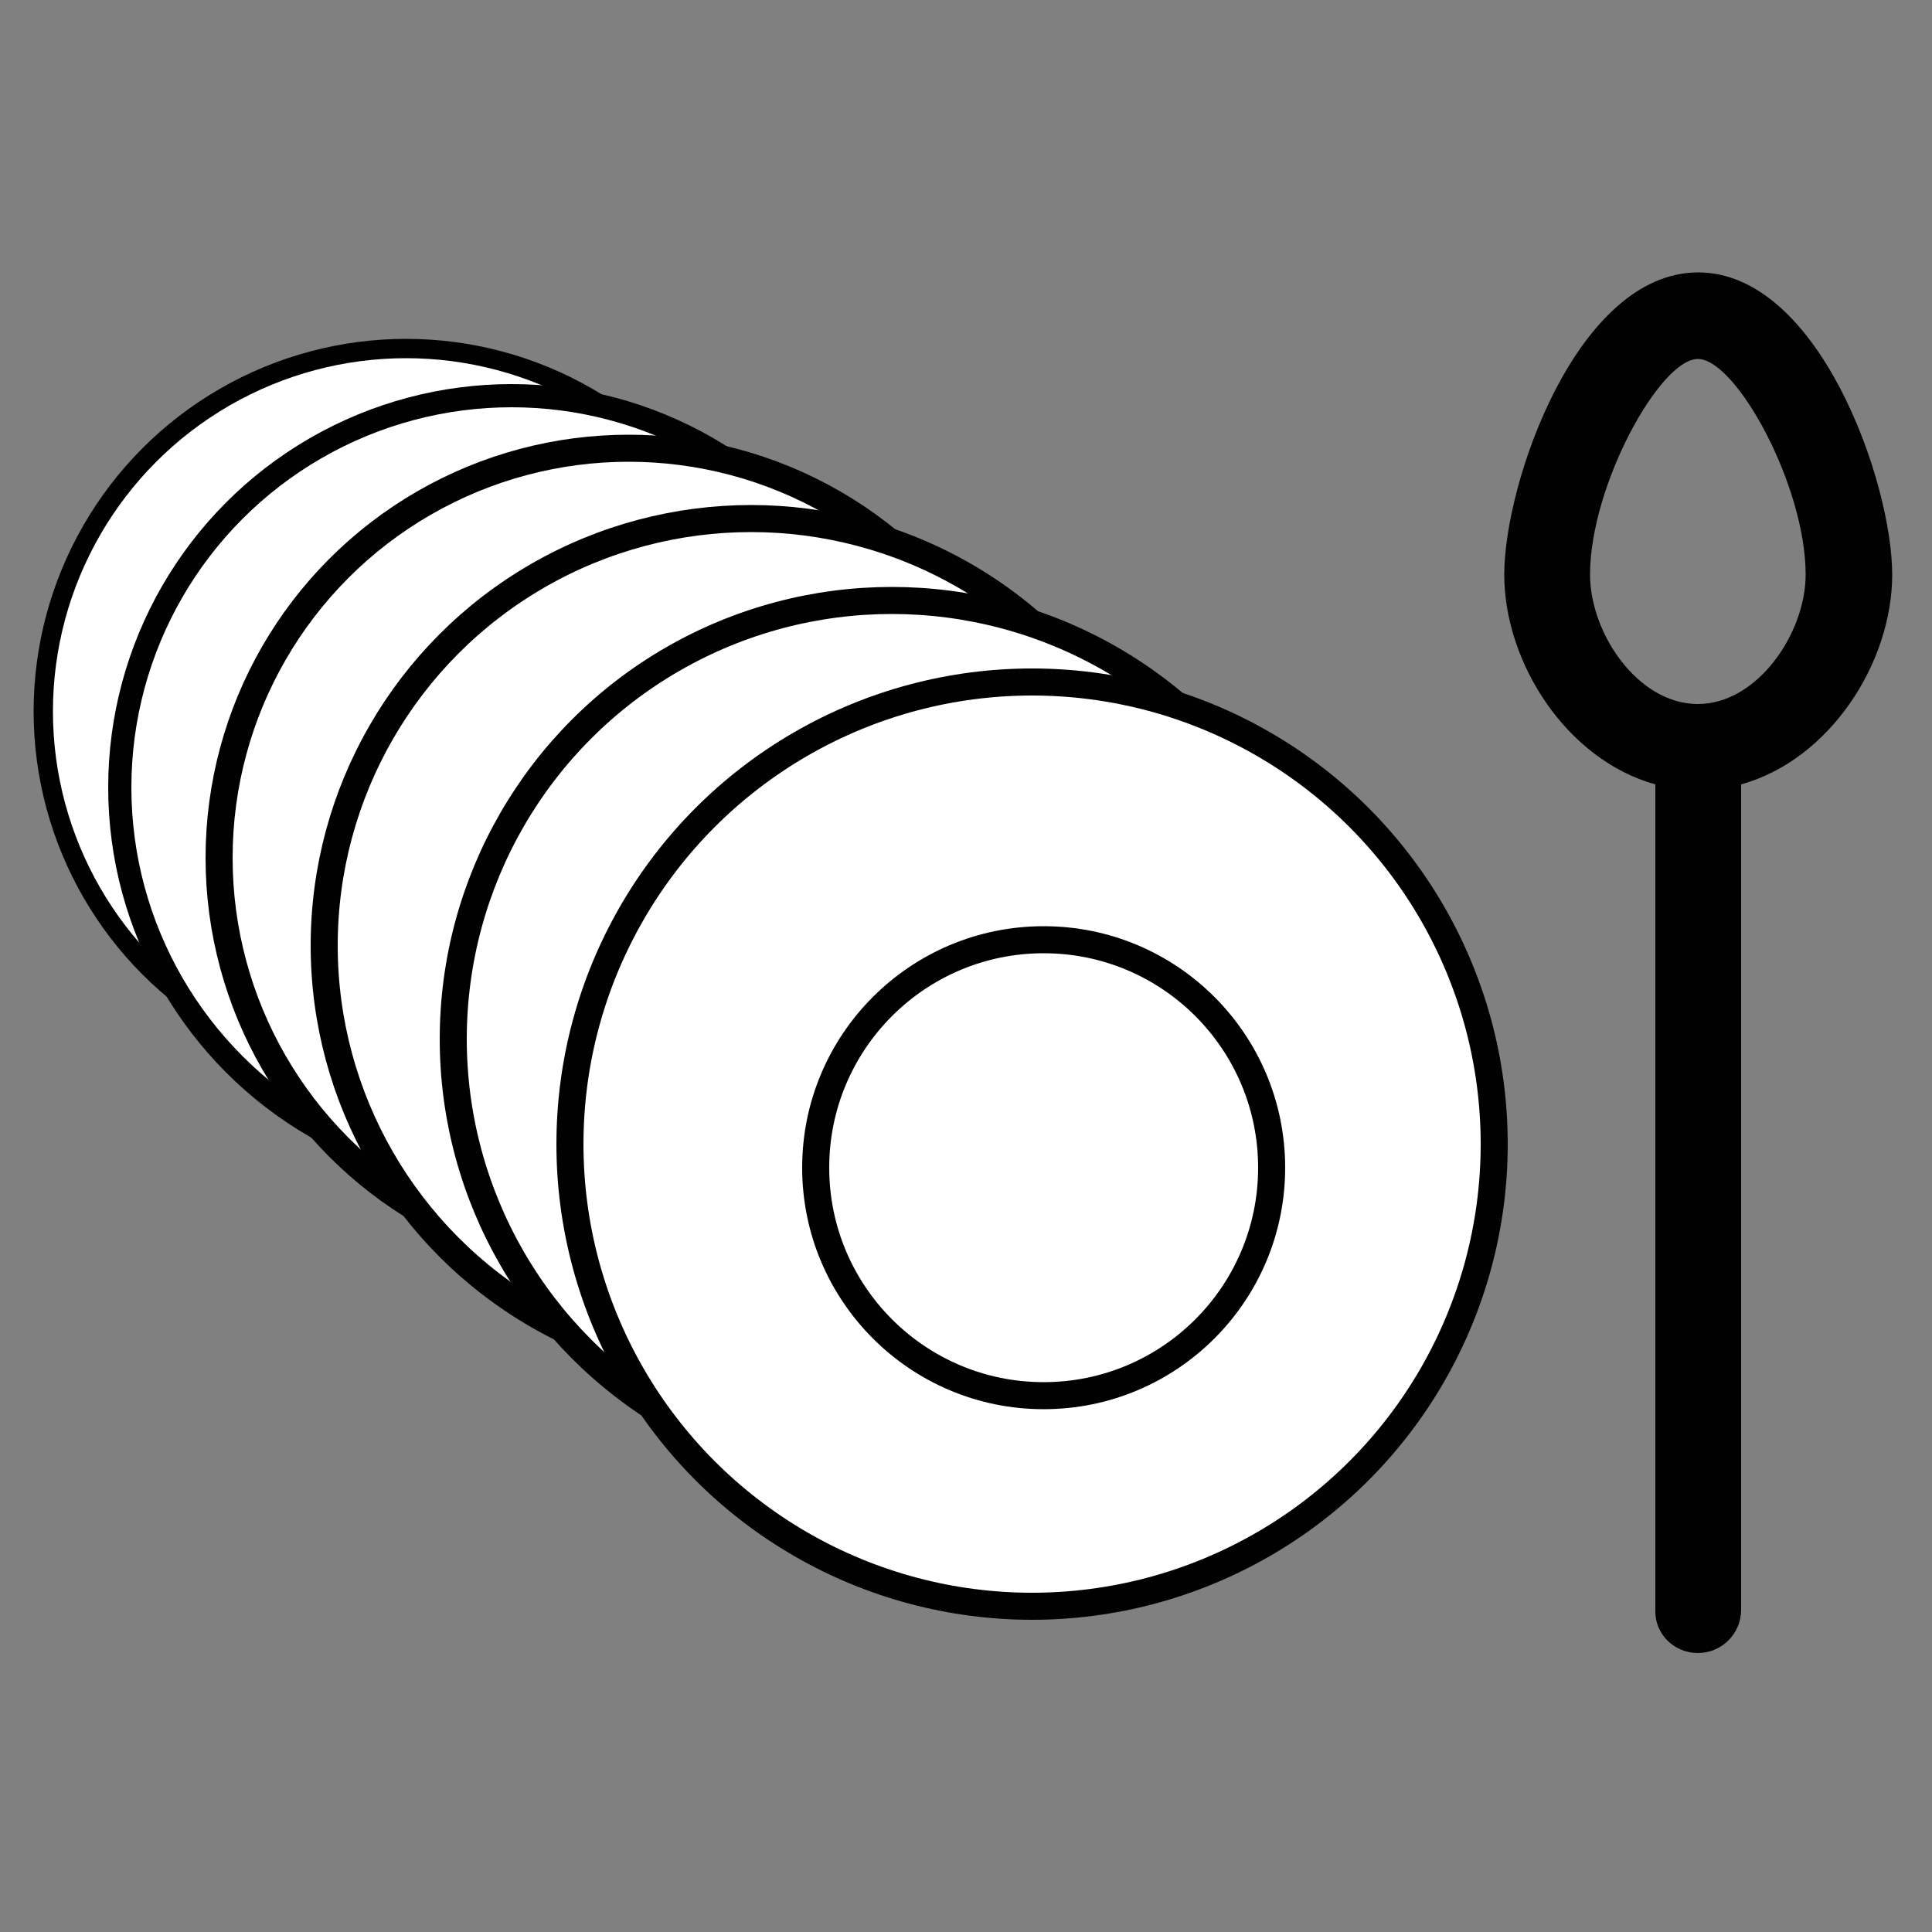 <?xml version="1.0" encoding="utf-8"?>
<!-- Generator: Adobe Illustrator 18.0.0, SVG Export Plug-In . SVG Version: 6.00 Build 0)  -->
<!DOCTYPE svg PUBLIC "-//W3C//DTD SVG 1.1//EN" "http://www.w3.org/Graphics/SVG/1.1/DTD/svg11.dtd">
<svg version="1.1" id="Layer_1" xmlns="http://www.w3.org/2000/svg" xmlns:xlink="http://www.w3.org/1999/xlink" x="0px" y="0px"
	 viewBox="0 0 500 500" enable-background="new 0 0 500 500" xml:space="preserve">
<rect x="0" y="0" width="500" height="500" fill="#808080" stroke="none"/>
<g>
	<circle fill="#FFFFFF" stroke="#010101" stroke-width="5" stroke-miterlimit="10" cx="105.1" cy="184.1" r="93.9"/>
	<circle fill="#FFFFFF" stroke="#010101" stroke-width="6" stroke-miterlimit="10" cx="132.4" cy="203.8" r="101.4"/>
	<circle fill="#FFFFFF" stroke="#010101" stroke-width="7" stroke-miterlimit="10" cx="162.7" cy="222" r="106"/>
	<path fill="#010101" d="M439.4,427.8c6.2,0,11.2-5,11.2-11.2V203c23-6.4,39.1-31.5,39.1-54.3c0-23.9-19-78.2-50.2-78.2
		c-31.3,0-50.2,54.3-50.2,78.2c0,22.8,16.1,47.9,39.1,54.3v213.7C428.2,422.8,433.2,427.8,439.4,427.8z M411.5,148.7
		c0-23,18.1-55.8,27.9-55.8c9.9,0,27.9,32.8,27.9,55.8c0,15.2-12.5,33.5-27.9,33.5C423.9,182.2,411.5,163.9,411.5,148.7z"/>
	<circle fill="#FFFFFF" stroke="#010101" stroke-width="7" stroke-miterlimit="10" cx="194.4" cy="244.7" r="110.5"/>
	<circle fill="#FFFFFF" stroke="#010101" stroke-width="7" stroke-miterlimit="10" cx="230.8" cy="268.9" r="113.5"/>
	<circle fill="#FFFFFF" stroke="#010101" stroke-width="7" stroke-miterlimit="10" cx="267.1" cy="296.1" r="119.6"/>
	<circle fill="#FFFFFF" stroke="#010101" stroke-width="7" stroke-miterlimit="10" cx="270.1" cy="302.2" r="59"/>
</g>
</svg>
